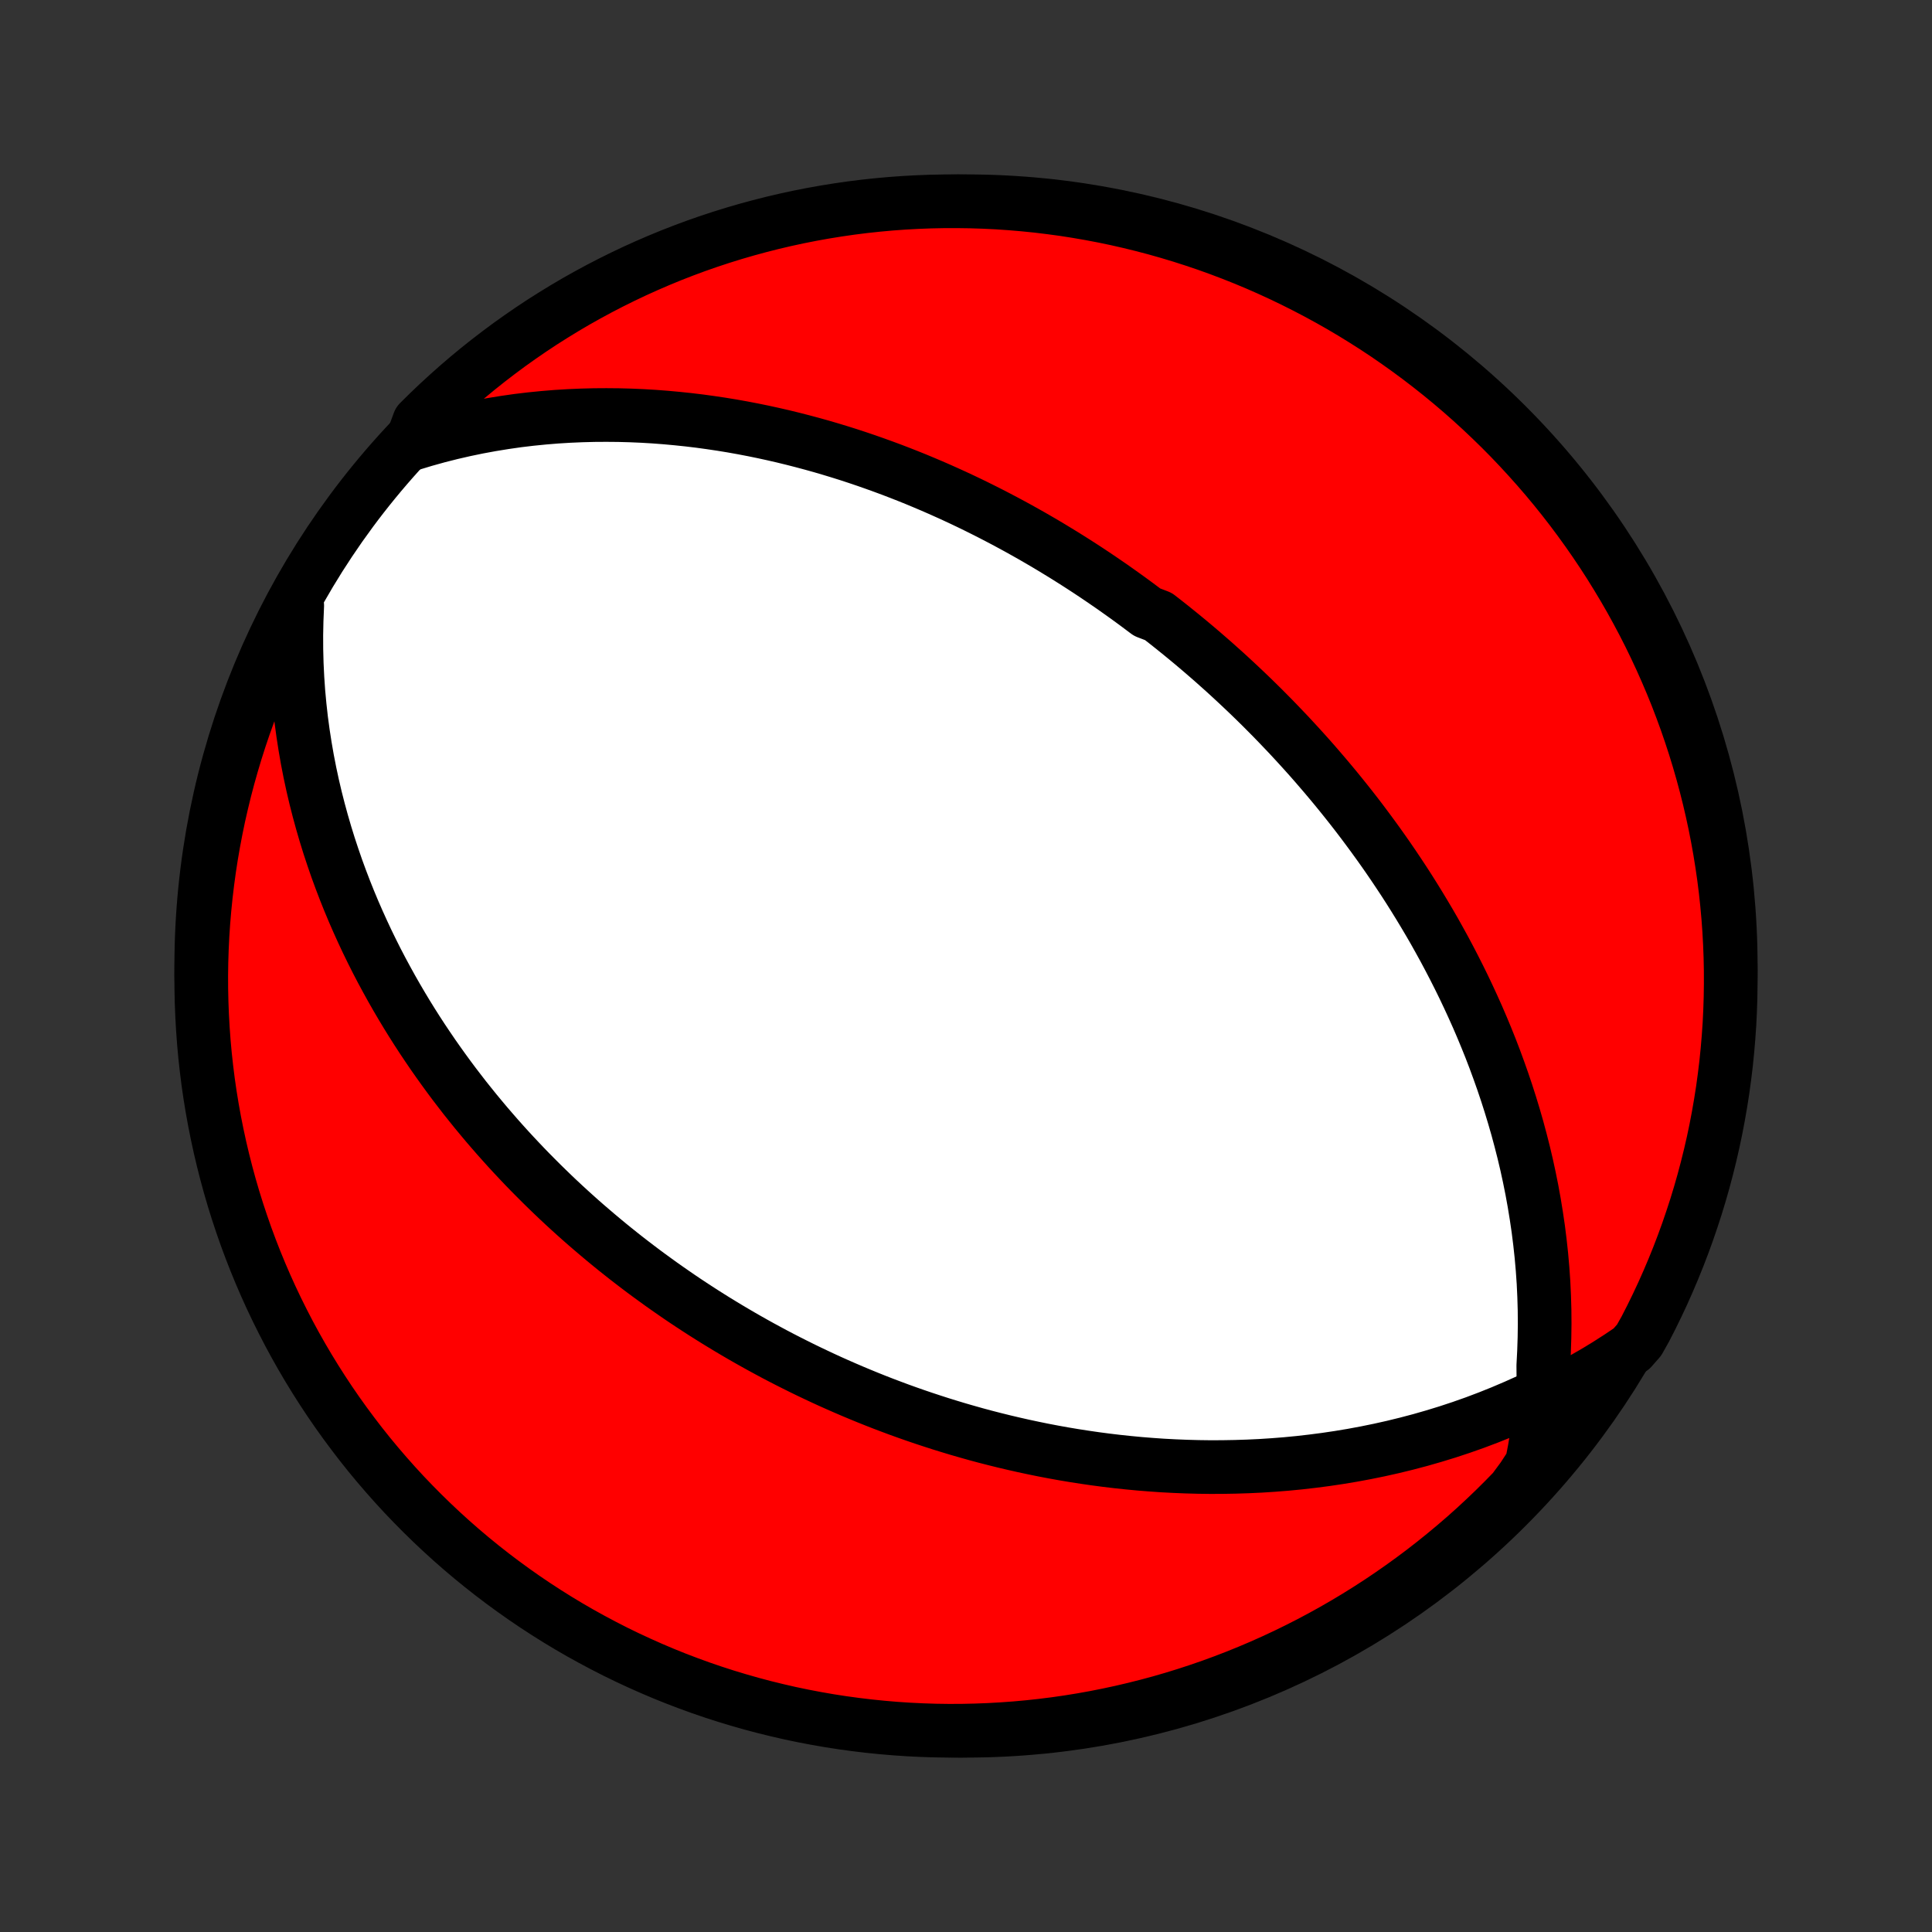 <?xml version="1.0" encoding="utf-8" standalone="no"?>
<!DOCTYPE svg PUBLIC "-//W3C//DTD SVG 1.1//EN"
  "http://www.w3.org/Graphics/SVG/1.1/DTD/svg11.dtd">
<!-- Created with matplotlib (http://matplotlib.org/) -->
<svg height="72pt" version="1.1" viewBox="0 0 72 72" width="72pt" xmlns="http://www.w3.org/2000/svg" xmlns:xlink="http://www.w3.org/1999/xlink">
 <rect x="0" y="0" width="72" height="72" fill="#333333" stroke="none"/>
 <defs>
  <style type="text/css">
*{stroke-linecap:butt;stroke-linejoin:round;}
  </style>
 </defs>
 <g id="figure_1">
  <g id="patch_1">
   <path d="
M0 72
L72 72
L72 0
L0 0
z
" style="fill:none;"/>
  </g>
  <g id="axes_1">
   <g id="PatchCollection_1">
    <defs>
     <path d="
M36 -7.5
C43.558 -7.5 50.808 -10.503 56.153 -15.848
C61.497 -21.192 64.5 -28.442 64.5 -36
C64.5 -43.558 61.497 -50.808 56.153 -56.153
C50.808 -61.497 43.558 -64.5 36 -64.5
C28.442 -64.5 21.192 -61.497 15.848 -56.153
C10.503 -50.808 7.5 -43.558 7.5 -36
C7.5 -28.442 10.503 -21.192 15.848 -15.848
C21.192 -10.503 28.442 -7.5 36 -7.5
z
" id="C0_0_a811fe30f3"/>
     <path d="
M15.312 -55.446
L15.817 -55.599
L16.32 -55.739
L16.822 -55.866
L17.322 -55.981
L17.82 -56.084
L18.315 -56.175
L18.807 -56.255
L19.295 -56.325
L19.78 -56.383
L20.261 -56.431
L20.738 -56.47
L21.211 -56.499
L21.678 -56.519
L22.142 -56.531
L22.599 -56.534
L23.052 -56.53
L23.5 -56.518
L23.942 -56.499
L24.379 -56.473
L24.81 -56.44
L25.236 -56.401
L25.656 -56.357
L26.071 -56.307
L26.479 -56.251
L26.883 -56.191
L27.28 -56.126
L27.672 -56.056
L28.058 -55.982
L28.439 -55.904
L28.814 -55.822
L29.184 -55.737
L29.548 -55.648
L29.907 -55.556
L30.262 -55.461
L30.61 -55.364
L30.954 -55.263
L31.293 -55.16
L31.627 -55.055
L31.956 -54.947
L32.281 -54.837
L32.6 -54.725
L32.916 -54.611
L33.227 -54.496
L33.534 -54.378
L33.837 -54.259
L34.135 -54.139
L34.43 -54.016
L34.72 -53.893
L35.007 -53.768
L35.291 -53.641
L35.57 -53.514
L35.847 -53.385
L36.12 -53.255
L36.389 -53.124
L36.656 -52.991
L36.919 -52.858
L37.18 -52.723
L37.437 -52.588
L37.692 -52.451
L37.944 -52.314
L38.193 -52.175
L38.44 -52.036
L38.684 -51.895
L38.926 -51.754
L39.166 -51.611
L39.403 -51.467
L39.639 -51.323
L39.872 -51.177
L40.103 -51.031
L40.333 -50.883
L40.56 -50.735
L40.786 -50.585
L41.01 -50.434
L41.232 -50.282
L41.453 -50.13
L41.672 -49.975
L41.89 -49.82
L42.106 -49.664
L42.322 -49.506
L42.535 -49.347
L42.748 -49.187
L43.17 -49.025
L43.38 -48.862
L43.588 -48.698
L43.795 -48.532
L44.002 -48.365
L44.208 -48.196
L44.413 -48.026
L44.617 -47.854
L44.821 -47.68
L45.023 -47.505
L45.226 -47.328
L45.427 -47.148
L45.629 -46.968
L45.829 -46.785
L46.029 -46.6
L46.229 -46.413
L46.429 -46.224
L46.628 -46.033
L46.827 -45.839
L47.025 -45.644
L47.223 -45.445
L47.421 -45.245
L47.619 -45.041
L47.816 -44.835
L48.014 -44.627
L48.211 -44.415
L48.408 -44.201
L48.605 -43.984
L48.802 -43.764
L48.999 -43.54
L49.195 -43.313
L49.392 -43.083
L49.588 -42.85
L49.785 -42.613
L49.981 -42.372
L50.177 -42.128
L50.373 -41.88
L50.569 -41.628
L50.764 -41.372
L50.959 -41.111
L51.154 -40.847
L51.349 -40.578
L51.544 -40.304
L51.738 -40.026
L51.931 -39.744
L52.124 -39.456
L52.317 -39.164
L52.509 -38.866
L52.7 -38.563
L52.89 -38.255
L53.079 -37.942
L53.268 -37.623
L53.455 -37.299
L53.64 -36.968
L53.825 -36.632
L54.007 -36.29
L54.188 -35.942
L54.367 -35.588
L54.544 -35.228
L54.718 -34.862
L54.89 -34.489
L55.06 -34.11
L55.226 -33.724
L55.389 -33.332
L55.549 -32.934
L55.705 -32.528
L55.856 -32.117
L56.004 -31.699
L56.147 -31.274
L56.285 -30.843
L56.418 -30.406
L56.546 -29.962
L56.667 -29.512
L56.783 -29.057
L56.892 -28.595
L56.994 -28.127
L57.089 -27.654
L57.176 -27.175
L57.255 -26.691
L57.327 -26.202
L57.389 -25.708
L57.443 -25.21
L57.487 -24.708
L57.522 -24.202
L57.546 -23.692
L57.561 -23.18
L57.565 -22.664
L57.558 -22.146
L57.541 -21.627
L57.514 -21.106
L57.518 -20.587
L57.965 -20.127
L58.45 -20.314
L58.932 -20.573
L59.409 -20.846
L59.88 -21.131
L60.345 -21.429
L60.803 -21.738
L61.084 -22.058
L61.316 -22.471
L61.541 -22.911
L61.758 -23.355
L61.967 -23.802
L62.168 -24.254
L62.361 -24.709
L62.546 -25.167
L62.723 -25.629
L62.892 -26.094
L63.052 -26.562
L63.205 -27.032
L63.349 -27.506
L63.485 -27.982
L63.612 -28.461
L63.731 -28.941
L63.842 -29.424
L63.944 -29.909
L64.037 -30.396
L64.122 -30.885
L64.199 -31.375
L64.266 -31.866
L64.326 -32.359
L64.376 -32.853
L64.418 -33.348
L64.452 -33.843
L64.476 -34.34
L64.492 -34.837
L64.499 -35.334
L64.498 -35.831
L64.488 -36.328
L64.469 -36.826
L64.442 -37.323
L64.406 -37.819
L64.361 -38.316
L64.308 -38.811
L64.246 -39.306
L64.175 -39.799
L64.096 -40.291
L64.008 -40.782
L63.912 -41.272
L63.807 -41.76
L63.694 -42.246
L63.572 -42.731
L63.442 -43.213
L63.304 -43.693
L63.157 -44.171
L63.002 -44.646
L62.839 -45.119
L62.667 -45.589
L62.488 -46.056
L62.3 -46.52
L62.104 -46.98
L61.901 -47.437
L61.689 -47.891
L61.47 -48.342
L61.243 -48.788
L61.008 -49.23
L60.766 -49.669
L60.516 -50.103
L60.258 -50.533
L59.994 -50.959
L59.722 -51.38
L59.442 -51.797
L59.156 -52.208
L58.862 -52.615
L58.562 -53.017
L58.255 -53.413
L57.941 -53.804
L57.62 -54.19
L57.292 -54.57
L56.958 -54.944
L56.618 -55.313
L56.272 -55.676
L55.919 -56.033
L55.56 -56.383
L55.195 -56.728
L54.825 -57.066
L54.449 -57.398
L54.067 -57.723
L53.679 -58.042
L53.286 -58.354
L52.888 -58.659
L52.485 -58.957
L52.077 -59.248
L51.664 -59.533
L51.246 -59.81
L50.823 -60.079
L50.396 -60.342
L49.965 -60.597
L49.529 -60.844
L49.089 -61.084
L48.645 -61.316
L48.197 -61.541
L47.746 -61.758
L47.291 -61.967
L46.833 -62.168
L46.371 -62.361
L45.906 -62.546
L45.438 -62.723
L44.968 -62.892
L44.494 -63.052
L44.018 -63.205
L43.539 -63.349
L43.059 -63.485
L42.576 -63.612
L42.091 -63.731
L41.604 -63.842
L41.115 -63.944
L40.625 -64.037
L40.134 -64.122
L39.641 -64.199
L39.147 -64.266
L38.652 -64.326
L38.157 -64.376
L37.66 -64.418
L37.163 -64.452
L36.666 -64.476
L36.169 -64.492
L35.672 -64.499
L35.174 -64.498
L34.677 -64.488
L34.181 -64.469
L33.684 -64.442
L33.189 -64.406
L32.694 -64.361
L32.201 -64.308
L31.709 -64.246
L31.218 -64.175
L30.728 -64.096
L30.24 -64.008
L29.754 -63.912
L29.269 -63.807
L28.787 -63.694
L28.307 -63.572
L27.829 -63.442
L27.354 -63.304
L26.881 -63.157
L26.411 -63.002
L25.944 -62.839
L25.48 -62.667
L25.02 -62.488
L24.563 -62.3
L24.109 -62.104
L23.659 -61.901
L23.212 -61.689
L22.77 -61.47
L22.331 -61.243
L21.897 -61.008
L21.466 -60.766
L21.041 -60.516
L20.62 -60.258
L20.203 -59.994
L19.792 -59.722
L19.385 -59.442
L18.983 -59.156
L18.587 -58.862
L18.196 -58.562
L17.81 -58.255
L17.43 -57.941
L17.056 -57.62
L16.687 -57.292
L16.324 -56.958
L15.967 -56.618
L15.617 -56.272
z
" id="C0_1_64fc1fb824"/>
     <path d="
M11.077 -49.431
L11.054 -48.879
L11.043 -48.332
L11.045 -47.791
L11.059 -47.255
L11.085 -46.725
L11.121 -46.202
L11.169 -45.685
L11.226 -45.175
L11.294 -44.672
L11.371 -44.176
L11.456 -43.688
L11.55 -43.207
L11.652 -42.733
L11.761 -42.268
L11.878 -41.809
L12.001 -41.359
L12.13 -40.916
L12.265 -40.481
L12.406 -40.054
L12.551 -39.634
L12.702 -39.222
L12.857 -38.817
L13.016 -38.42
L13.179 -38.03
L13.346 -37.648
L13.516 -37.273
L13.689 -36.904
L13.865 -36.543
L14.043 -36.189
L14.224 -35.842
L14.408 -35.501
L14.593 -35.166
L14.78 -34.838
L14.969 -34.516
L15.159 -34.2
L15.351 -33.89
L15.544 -33.586
L15.738 -33.288
L15.934 -32.995
L16.13 -32.707
L16.328 -32.425
L16.526 -32.148
L16.725 -31.875
L16.924 -31.608
L17.125 -31.346
L17.325 -31.087
L17.527 -30.834
L17.728 -30.585
L17.931 -30.34
L18.133 -30.099
L18.337 -29.862
L18.54 -29.629
L18.744 -29.4
L18.948 -29.174
L19.153 -28.952
L19.358 -28.734
L19.563 -28.518
L19.769 -28.306
L19.975 -28.098
L20.181 -27.892
L20.388 -27.689
L20.595 -27.489
L20.802 -27.292
L21.01 -27.098
L21.219 -26.906
L21.428 -26.717
L21.637 -26.53
L21.847 -26.346
L22.058 -26.165
L22.269 -25.985
L22.48 -25.808
L22.693 -25.632
L22.906 -25.459
L23.12 -25.288
L23.334 -25.119
L23.55 -24.952
L23.766 -24.787
L23.983 -24.623
L24.201 -24.462
L24.421 -24.302
L24.641 -24.143
L24.862 -23.987
L25.085 -23.832
L25.308 -23.678
L25.533 -23.526
L25.759 -23.376
L25.987 -23.227
L26.216 -23.079
L26.447 -22.933
L26.679 -22.788
L26.913 -22.645
L27.148 -22.503
L27.386 -22.362
L27.625 -22.222
L27.866 -22.084
L28.109 -21.947
L28.354 -21.811
L28.601 -21.677
L28.85 -21.543
L29.102 -21.411
L29.356 -21.28
L29.612 -21.151
L29.871 -21.022
L30.132 -20.895
L30.397 -20.769
L30.663 -20.644
L30.933 -20.52
L31.206 -20.398
L31.482 -20.277
L31.761 -20.157
L32.043 -20.039
L32.328 -19.922
L32.617 -19.806
L32.909 -19.692
L33.205 -19.58
L33.505 -19.468
L33.808 -19.359
L34.116 -19.251
L34.427 -19.145
L34.743 -19.041
L35.062 -18.938
L35.386 -18.838
L35.714 -18.739
L36.047 -18.643
L36.385 -18.548
L36.727 -18.456
L37.074 -18.367
L37.425 -18.28
L37.782 -18.196
L38.144 -18.114
L38.51 -18.036
L38.882 -17.96
L39.259 -17.888
L39.642 -17.819
L40.03 -17.754
L40.423 -17.693
L40.822 -17.635
L41.226 -17.582
L41.636 -17.533
L42.051 -17.489
L42.472 -17.449
L42.898 -17.415
L43.33 -17.385
L43.767 -17.362
L44.21 -17.344
L44.658 -17.332
L45.111 -17.326
L45.569 -17.328
L46.033 -17.336
L46.501 -17.351
L46.974 -17.373
L47.451 -17.404
L47.933 -17.442
L48.419 -17.489
L48.908 -17.545
L49.401 -17.609
L49.898 -17.683
L50.397 -17.766
L50.899 -17.859
L51.403 -17.962
L51.909 -18.075
L52.416 -18.199
L52.924 -18.333
L53.433 -18.479
L53.942 -18.635
L54.451 -18.803
L54.959 -18.982
L55.465 -19.173
L55.969 -19.375
L56.471 -19.589
L56.968 -19.812
L57.419 -19.987
L57.411 -19.527
L57.349 -19.006
L57.273 -18.484
L57.185 -17.962
L57.084 -17.442
L56.744 -16.923
L56.4 -16.457
L56.049 -16.098
L55.693 -15.745
L55.33 -15.398
L54.962 -15.057
L54.588 -14.723
L54.208 -14.396
L53.822 -14.075
L53.431 -13.76
L53.035 -13.452
L52.634 -13.152
L52.227 -12.858
L51.816 -12.571
L51.4 -12.291
L50.979 -12.019
L50.554 -11.754
L50.124 -11.496
L49.69 -11.246
L49.251 -11.003
L48.809 -10.768
L48.363 -10.541
L47.913 -10.321
L47.459 -10.109
L47.002 -9.905
L46.541 -9.709
L46.078 -9.521
L45.611 -9.341
L45.141 -9.169
L44.669 -9.006
L44.193 -8.85
L43.716 -8.703
L43.236 -8.564
L42.754 -8.434
L42.269 -8.312
L41.783 -8.198
L41.295 -8.093
L40.806 -7.996
L40.315 -7.908
L39.822 -7.828
L39.329 -7.757
L38.834 -7.695
L38.339 -7.641
L37.843 -7.596
L37.346 -7.56
L36.849 -7.532
L36.352 -7.513
L35.855 -7.502
L35.357 -7.5
L34.86 -7.507
L34.363 -7.523
L33.867 -7.547
L33.371 -7.58
L32.876 -7.622
L32.382 -7.672
L31.89 -7.731
L31.398 -7.798
L30.908 -7.874
L30.419 -7.959
L29.932 -8.052
L29.447 -8.153
L28.964 -8.264
L28.483 -8.382
L28.005 -8.509
L27.528 -8.645
L27.055 -8.788
L26.584 -8.94
L26.116 -9.1
L25.651 -9.269
L25.189 -9.445
L24.73 -9.63
L24.275 -9.823
L23.824 -10.024
L23.376 -10.232
L22.932 -10.448
L22.492 -10.673
L22.056 -10.905
L21.624 -11.144
L21.197 -11.391
L20.774 -11.646
L20.356 -11.908
L19.943 -12.177
L19.534 -12.454
L19.131 -12.738
L18.732 -13.029
L18.339 -13.327
L17.951 -13.632
L17.569 -13.943
L17.193 -14.261
L16.822 -14.586
L16.457 -14.918
L16.098 -15.256
L15.745 -15.6
L15.398 -15.951
L15.057 -16.307
L14.723 -16.67
L14.396 -17.038
L14.075 -17.412
L13.76 -17.792
L13.452 -18.178
L13.152 -18.569
L12.858 -18.965
L12.571 -19.366
L12.291 -19.773
L12.019 -20.184
L11.754 -20.6
L11.496 -21.021
L11.246 -21.446
L11.003 -21.876
L10.768 -22.31
L10.541 -22.749
L10.321 -23.191
L10.109 -23.637
L9.905 -24.087
L9.709 -24.541
L9.521 -24.998
L9.341 -25.459
L9.169 -25.922
L9.006 -26.389
L8.85 -26.859
L8.703 -27.331
L8.564 -27.807
L8.434 -28.284
L8.312 -28.764
L8.198 -29.247
L8.093 -29.731
L7.996 -30.217
L7.908 -30.705
L7.828 -31.194
L7.757 -31.685
L7.695 -32.178
L7.641 -32.671
L7.596 -33.166
L7.56 -33.661
L7.532 -34.157
L7.513 -34.654
L7.502 -35.151
L7.5 -35.648
L7.507 -36.145
L7.523 -36.643
L7.547 -37.14
L7.58 -37.637
L7.622 -38.133
L7.672 -38.629
L7.731 -39.124
L7.798 -39.618
L7.874 -40.111
L7.959 -40.602
L8.052 -41.092
L8.153 -41.581
L8.264 -42.068
L8.382 -42.553
L8.509 -43.036
L8.645 -43.517
L8.788 -43.995
L8.94 -44.472
L9.1 -44.945
L9.269 -45.416
L9.445 -45.884
L9.63 -46.349
L9.823 -46.811
L10.024 -47.27
L10.232 -47.725
L10.448 -48.176
L10.673 -48.624
z
" id="C0_2_86d3f69ca6"/>
    </defs>
    <g clip-path="url(#p1bffca34e9)">
     <use style="fill:#ffffff;stroke:#000000;stroke-width:2.0;" x="0.0" xlink:href="#C0_0_a811fe30f3" y="72.0"/>
    </g>
    <g clip-path="url(#p1bffca34e9)">
     <use style="fill:#ff0000;stroke:#000000;stroke-width:2.0;" x="0.0" xlink:href="#C0_1_64fc1fb824" y="72.0"/>
    </g>
    <g clip-path="url(#p1bffca34e9)">
     <use style="fill:#ff0000;stroke:#000000;stroke-width:2.0;" x="0.0" xlink:href="#C0_2_86d3f69ca6" y="72.0"/>
    </g>
   </g>
  </g>
 </g>
 <defs>
  <clipPath id="p1bffca34e9">
   <rect height="72.0" width="72.0" x="0.0" y="0.0"/>
  </clipPath>
 </defs>
</svg>
